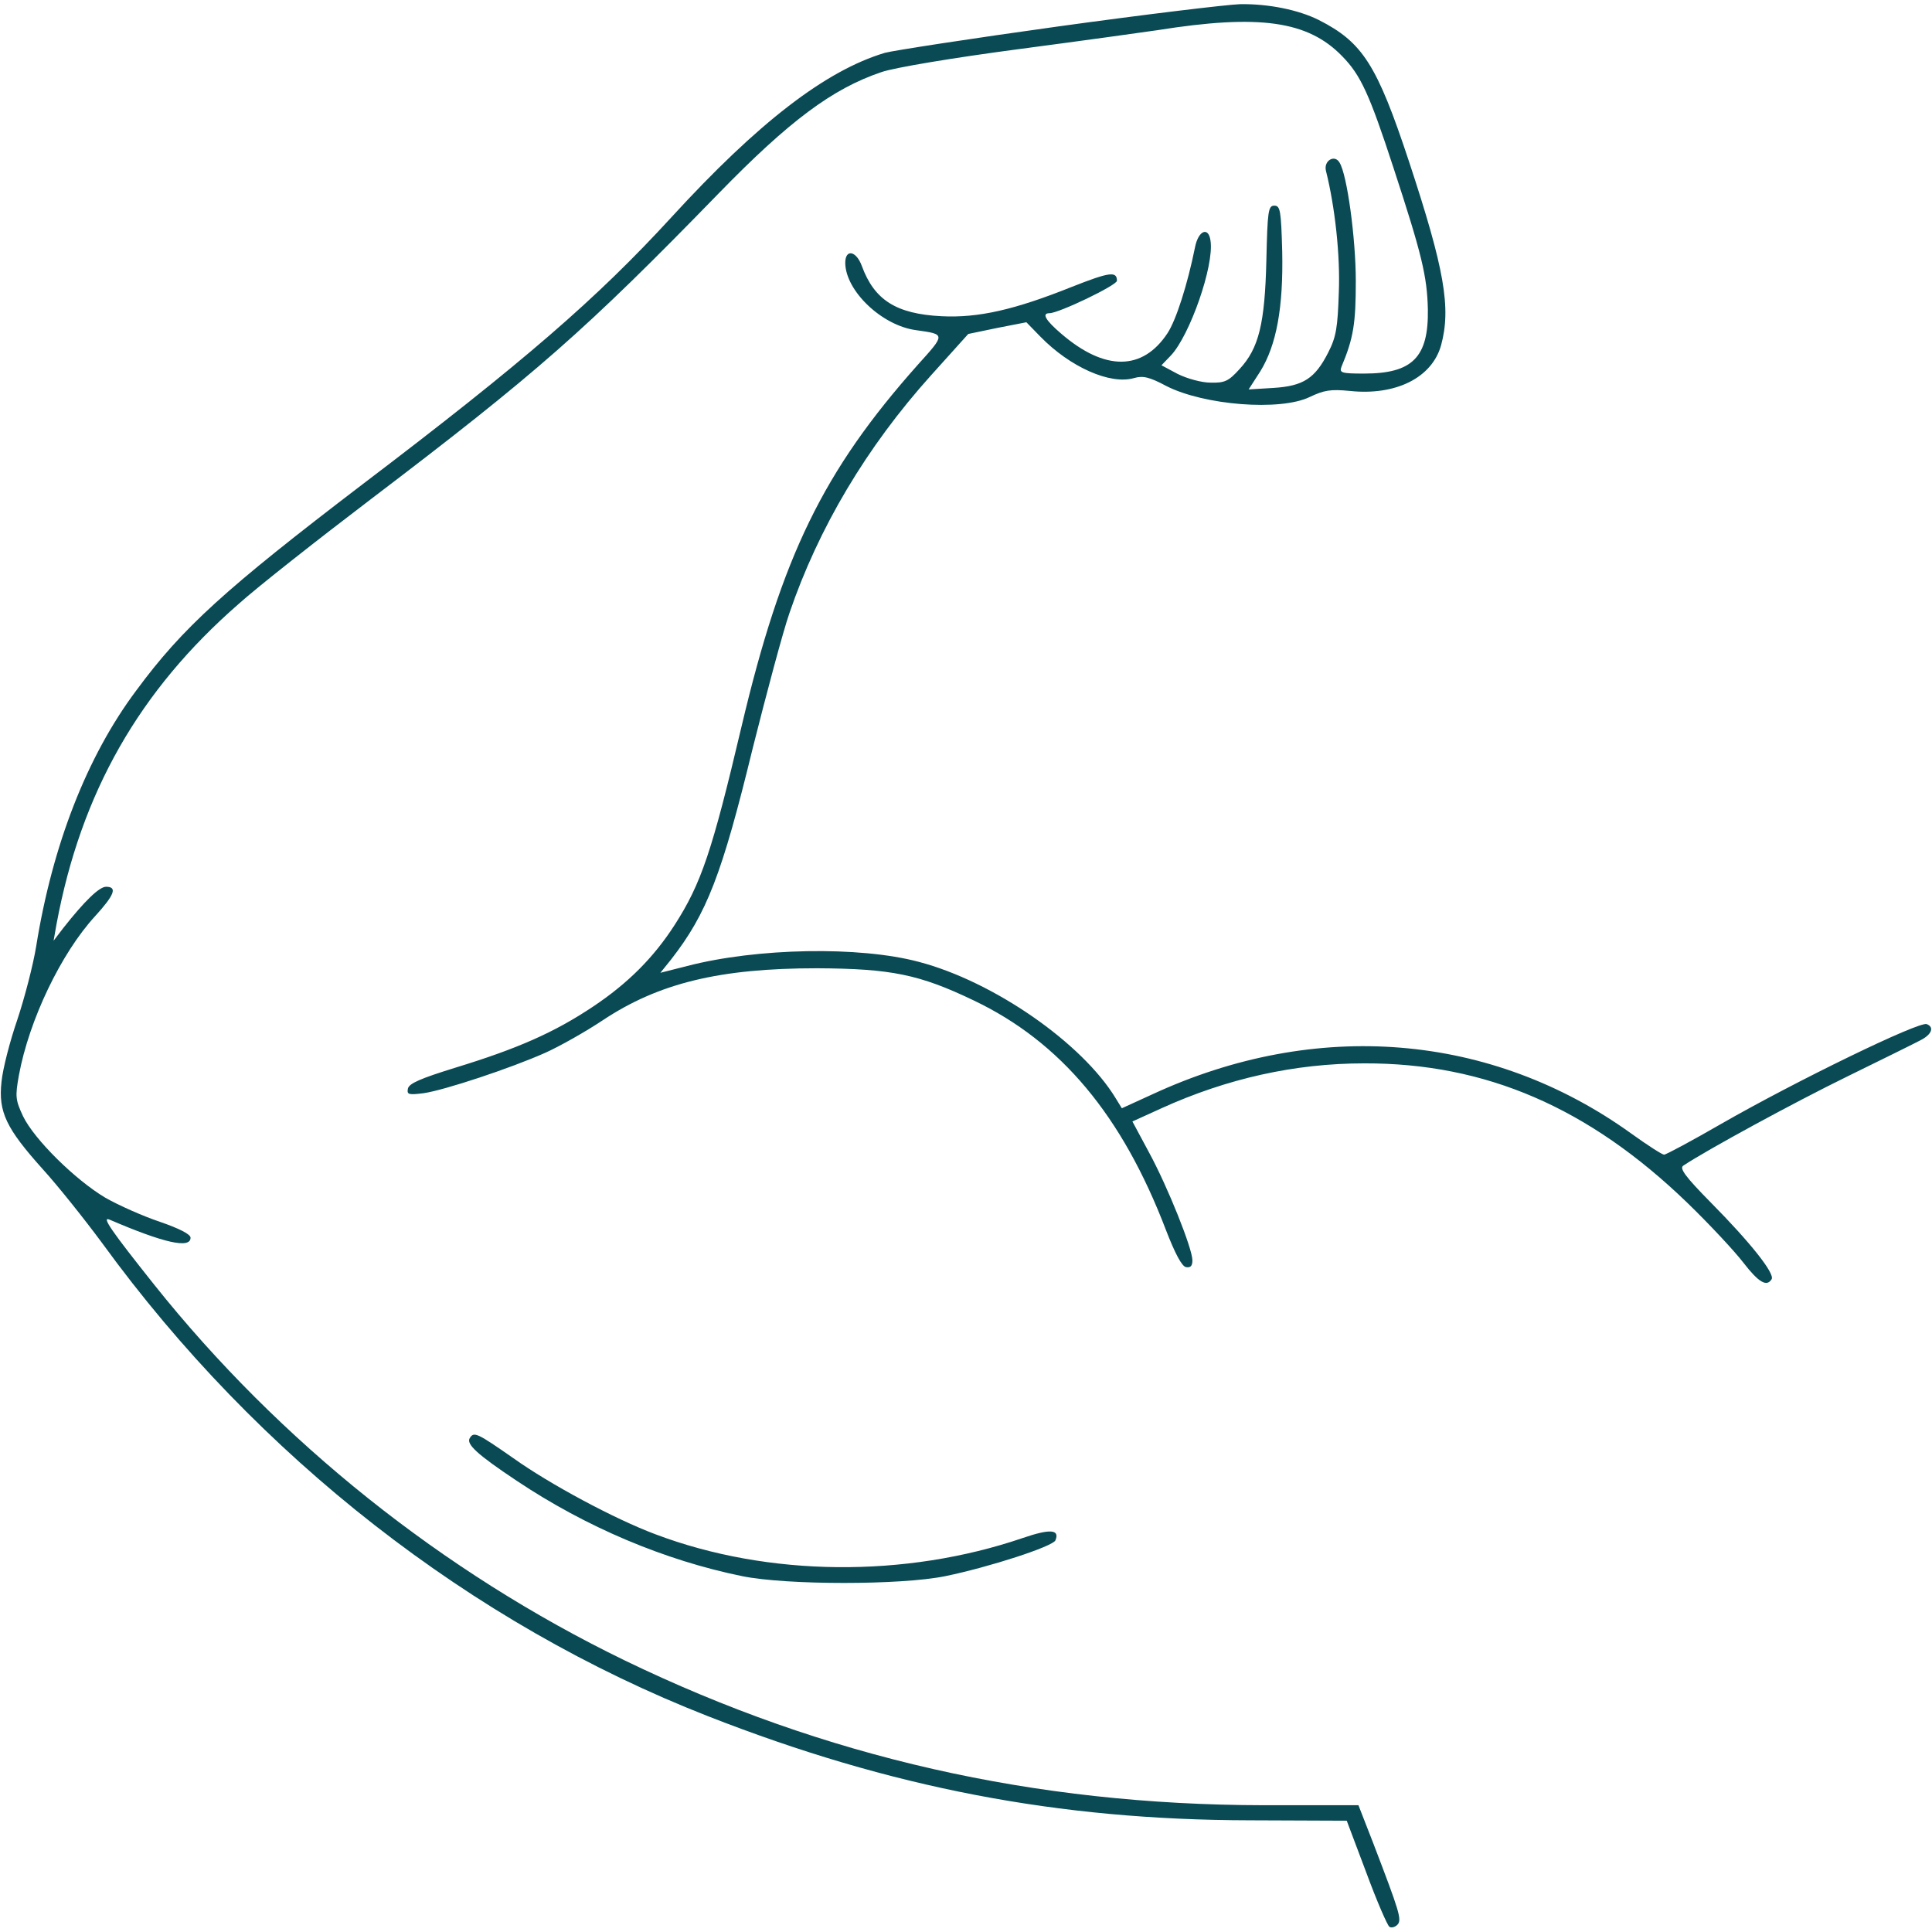 <svg width="190" height="190" viewBox="0 0 190 190" fill="none" xmlns="http://www.w3.org/2000/svg">
<g clip-path="url(#clip0_634_1937)">
<path d="M104.092 2.598C95.52 3.786 87.838 4.973 87.022 5.196C81.195 6.94 74.553 12.061 66.055 21.339C58.67 29.391 51.508 35.589 35.625 47.649C22.154 57.928 17.961 61.714 13.397 67.911C8.535 74.405 5.158 83.126 3.563 93.034C3.266 94.889 2.412 98.155 1.707 100.27C0.965 102.423 0.26 105.169 0.149 106.393C-0.185 109.362 0.631 110.995 4.193 114.966C5.678 116.598 8.313 119.901 10.094 122.313C25.346 143.28 46.313 159.645 69.617 168.774C87.615 175.825 104.055 178.979 122.906 179.016L132.443 179.054L134.373 184.175C135.412 186.995 136.451 189.37 136.637 189.481C136.822 189.63 137.193 189.518 137.416 189.296C137.899 188.813 137.639 188.034 135.041 181.243L133.594 177.532H124.242C101.68 177.495 81.121 172.819 61.416 163.282C43.529 154.598 27.498 141.796 15.178 126.358C10.985 121.089 9.945 119.604 10.762 119.938C16.106 122.239 18.74 122.833 18.74 121.72C18.74 121.386 17.664 120.829 15.735 120.161C14.065 119.604 11.652 118.528 10.354 117.786C7.422 116.042 3.377 112.071 2.264 109.77C1.522 108.175 1.484 107.841 1.856 105.762C2.858 100.307 6.012 93.739 9.352 90.102C11.244 88.024 11.578 87.208 10.428 87.208C9.76 87.208 8.313 88.618 6.234 91.253L5.27 92.514L5.566 90.844C7.979 77.93 13.694 67.911 23.49 59.376C25.346 57.706 31.246 53.067 36.516 49.059C52.77 36.702 57.557 32.509 70.694 19.001C77.633 11.876 81.863 8.721 86.688 7.089C87.986 6.643 93.775 5.679 100.233 4.825C106.43 4.009 112.553 3.155 113.815 2.97C123.834 1.374 128.621 2.042 131.998 5.53C133.816 7.386 134.67 9.241 137.045 16.515C139.828 25.012 140.348 27.165 140.422 30.43C140.496 35.143 138.9 36.739 134.15 36.739C131.924 36.739 131.701 36.665 131.924 36.071C133.111 33.251 133.334 31.803 133.334 27.647C133.334 23.454 132.481 17.182 131.738 15.995C131.256 15.141 130.143 15.809 130.402 16.811C131.293 20.374 131.813 25.124 131.664 28.761C131.553 32.212 131.404 33.139 130.625 34.661C129.326 37.221 128.176 37.964 125.244 38.149L122.795 38.298L123.945 36.516C125.541 33.919 126.209 30.245 126.098 24.753C125.986 20.708 125.912 20.225 125.318 20.225C124.725 20.225 124.65 20.745 124.539 25.606C124.391 31.841 123.797 34.253 121.904 36.294C120.828 37.481 120.457 37.667 119.047 37.63C118.156 37.63 116.709 37.221 115.818 36.776L114.223 35.923L115.15 34.958C117.006 32.991 119.418 26.126 119.047 23.677C118.861 22.266 117.859 22.637 117.525 24.307C116.783 27.981 115.67 31.47 114.817 32.768C112.367 36.479 108.656 36.516 104.352 32.806C102.83 31.507 102.422 30.802 103.201 30.802C104.129 30.802 109.844 28.055 109.844 27.61C109.844 26.645 109.102 26.757 105.428 28.204C99.787 30.468 96.188 31.284 92.588 31.098C88.135 30.876 85.983 29.503 84.758 26.163C84.201 24.641 83.125 24.456 83.125 25.866C83.162 28.612 86.725 32.026 90.102 32.471C92.996 32.88 92.996 32.843 90.25 35.886C80.973 46.313 76.891 54.663 72.92 71.473C70.025 83.757 68.949 86.911 66.352 90.956C64.273 94.184 61.75 96.708 58.299 99.009C54.514 101.532 50.914 103.128 44.717 105.02C41.377 106.059 40.227 106.542 40.115 107.061C40.004 107.655 40.19 107.692 41.674 107.507C43.715 107.21 50.209 105.057 53.623 103.536C55.033 102.905 57.594 101.458 59.264 100.345C64.793 96.671 70.805 95.223 80.342 95.223C87.615 95.26 90.398 95.817 95.742 98.378C104.315 102.46 110.363 109.696 114.668 120.977C115.559 123.278 116.227 124.54 116.635 124.614C117.08 124.688 117.266 124.503 117.266 123.946C117.266 122.796 114.854 116.747 112.998 113.333L111.365 110.29L114.223 108.991C120.68 106.059 127.359 104.575 134.15 104.575C146.1 104.538 156.231 108.917 165.916 118.268C168.106 120.384 170.592 123.055 171.445 124.169C172.967 126.136 173.746 126.581 174.229 125.802C174.563 125.245 172.113 122.165 168.254 118.268C165.731 115.708 165.137 114.891 165.545 114.632C167.883 113.073 176.492 108.397 181.65 105.874C185.139 104.167 188.367 102.571 188.85 102.311C189.963 101.755 190.26 101.012 189.481 100.716C188.738 100.419 176.604 106.319 169.293 110.512C166.399 112.182 163.838 113.555 163.652 113.555C163.467 113.555 162.02 112.628 160.424 111.477C146.656 101.569 129.438 100.159 113.332 107.618L110.326 108.991L109.733 108.026C106.43 102.571 97.709 96.522 90.361 94.593C84.535 93.034 74.442 93.219 67.576 95.001L64.942 95.669L66.018 94.333C69.506 89.843 70.99 86.057 74.033 73.552C75.406 68.097 77.002 62.122 77.633 60.303C80.49 51.917 85.24 43.938 91.549 36.925L95.223 32.843L98.08 32.249L100.938 31.692L102.311 33.102C105.242 36.108 109.176 37.852 111.514 37.184C112.404 36.925 113.035 37.073 114.705 37.964C118.416 39.856 125.912 40.45 128.807 39.04C130.217 38.372 130.848 38.261 132.74 38.446C137.268 38.928 140.83 37.147 141.721 33.956C142.723 30.282 142.055 26.46 138.566 15.884C135.412 6.346 134.002 4.157 129.697 1.968C127.693 0.966 124.762 0.372 121.979 0.409C120.717 0.446 112.664 1.411 104.092 2.598Z" fill="#094A54"/>
<path d="M46.201 141.424C45.83 142.018 46.906 143.02 50.803 145.617C57.631 150.182 65.35 153.447 72.994 155.006C77.373 155.896 88.617 155.896 92.959 155.006C97.301 154.115 103.572 152.074 103.795 151.48C104.24 150.404 103.275 150.33 100.567 151.258C89.025 155.191 75.555 155.08 64.459 150.887C60.488 149.402 54.106 145.988 50.469 143.391C46.944 140.941 46.609 140.756 46.201 141.424Z" fill="#094A54"/>
</g>
<defs>
<clipPath id="clip0_634_1937">
<rect width="190" height="190" fill="white"/>
</clipPath>
</defs>
</svg>
